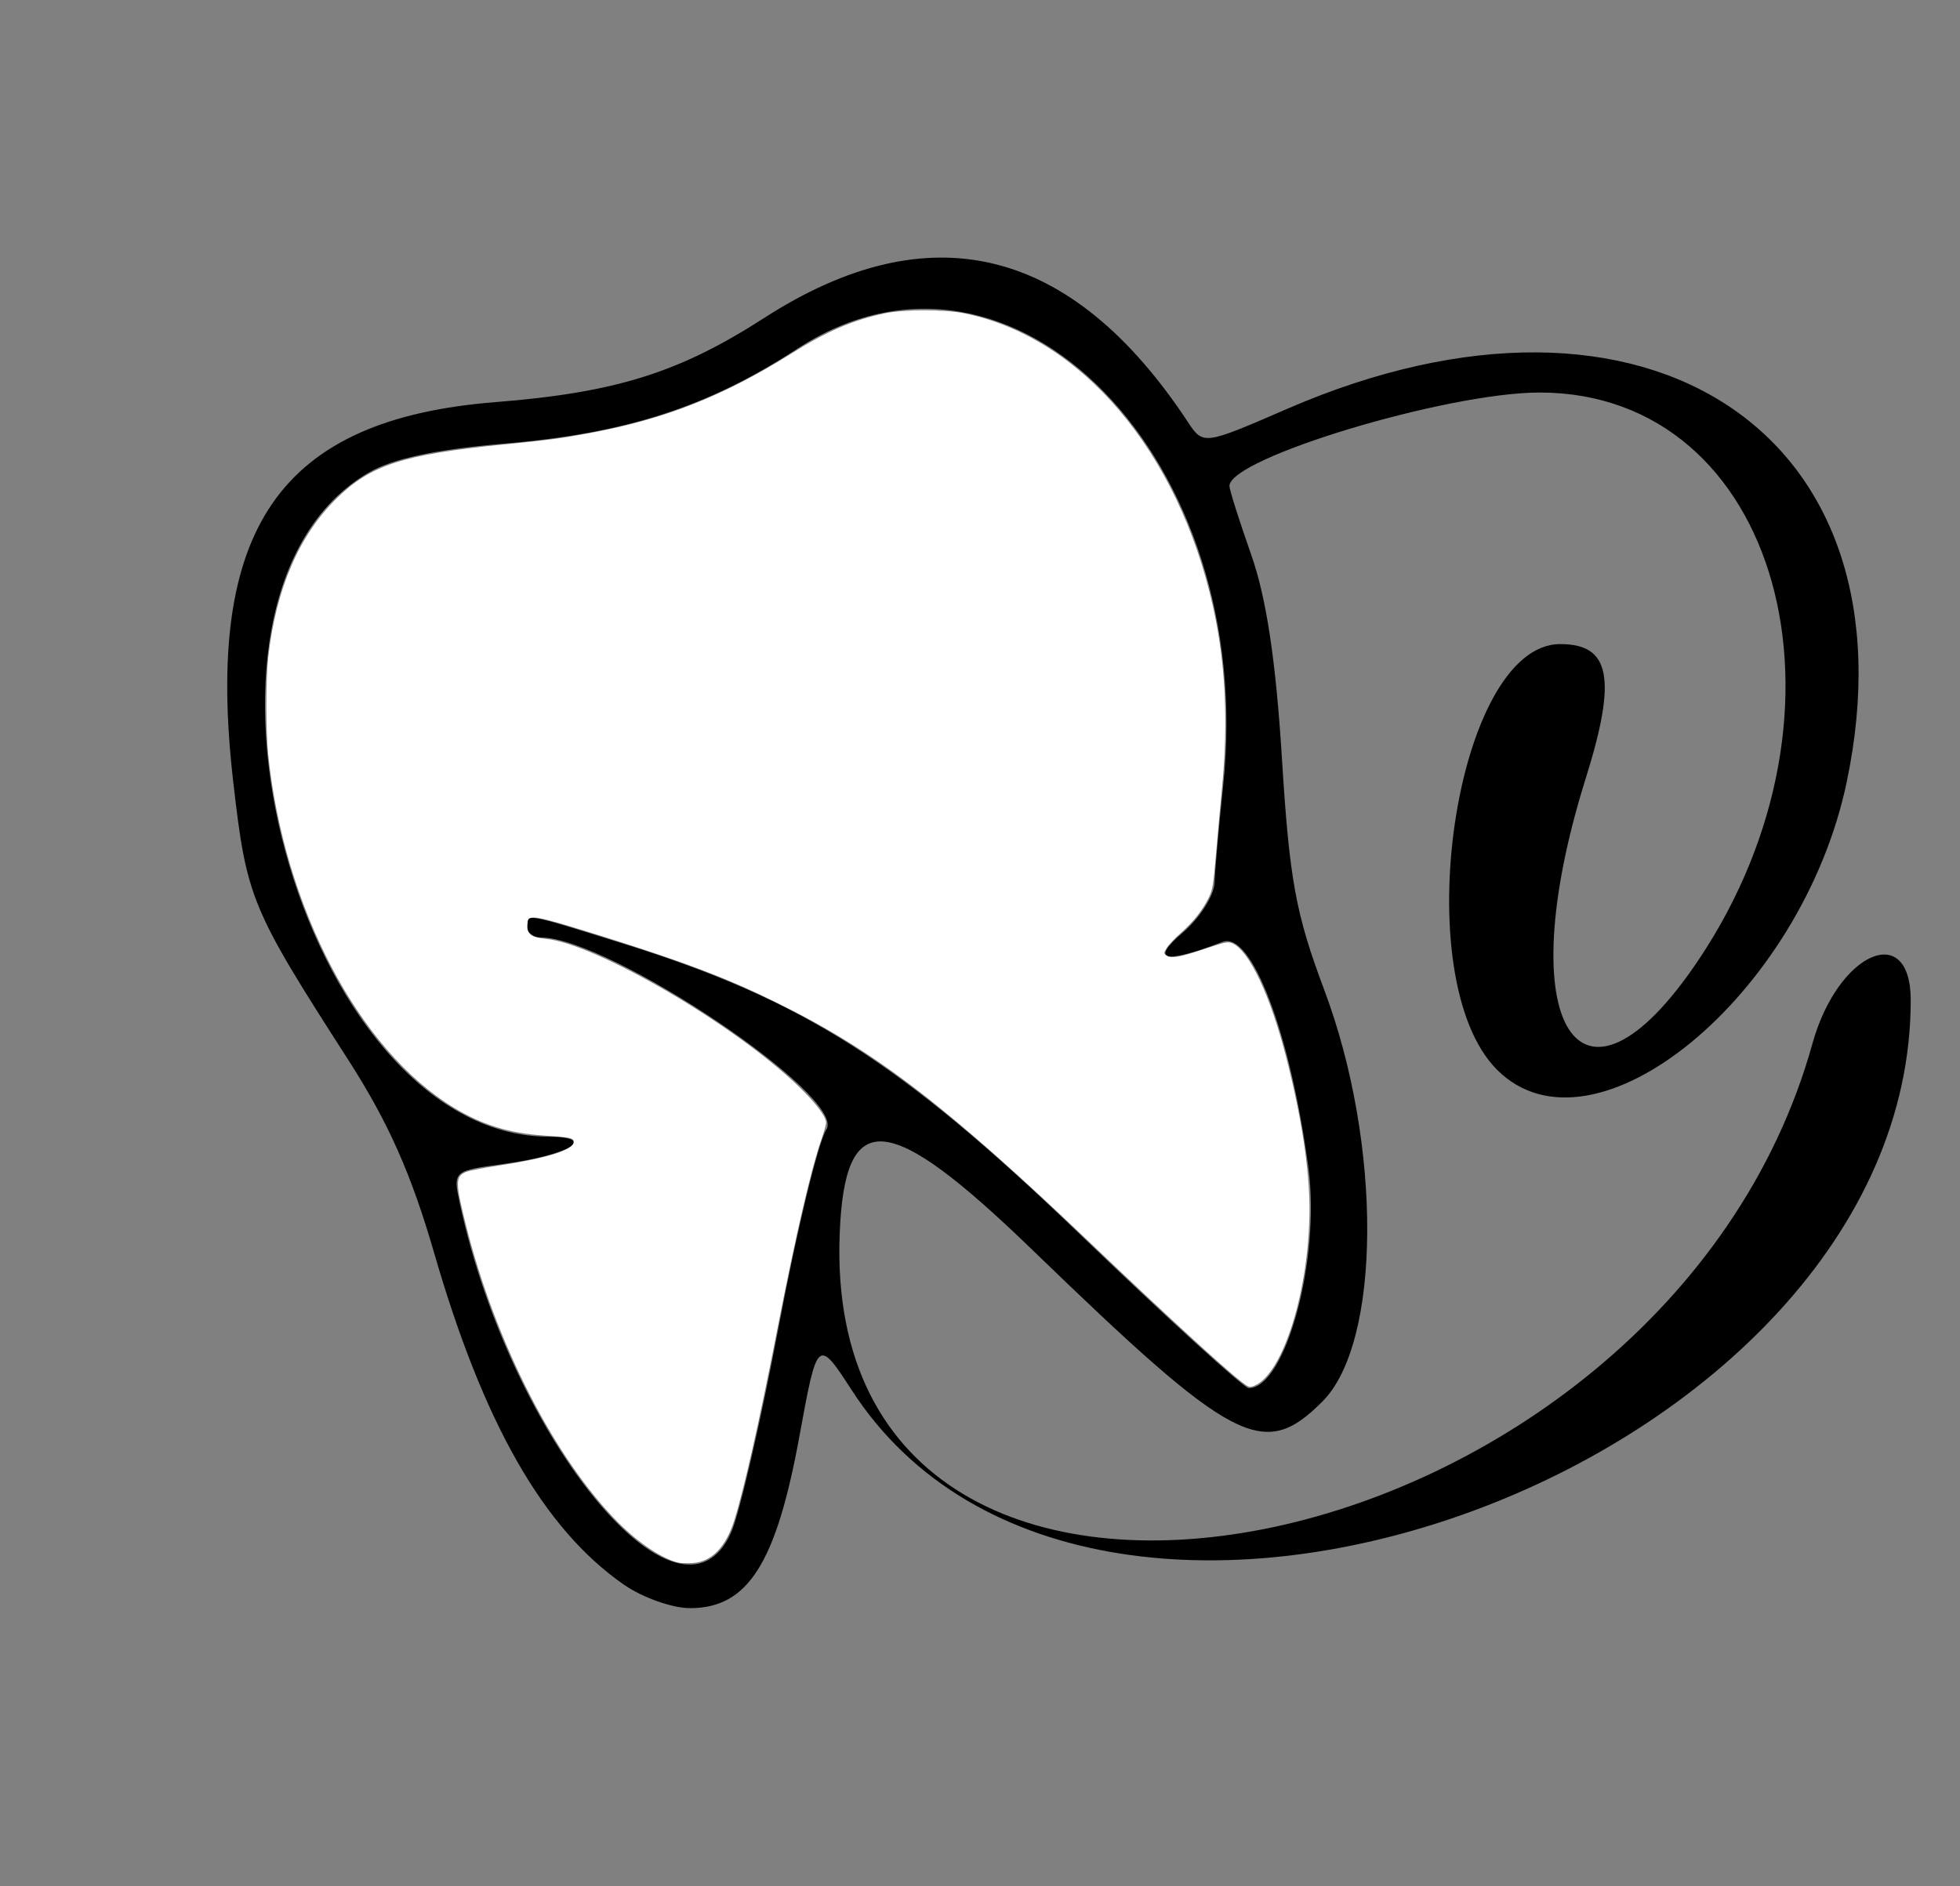<?xml version="1.0" encoding="UTF-8" standalone="no"?>
<!-- Created with Inkscape (http://www.inkscape.org/) -->

<svg
   version="1.1"
   id="svg1"
   width="187"
   height="180"
   viewBox="0 0 187 180"
   sodipodi:docname="logo-bianco.svg"
   inkscape:version="1.4 (86a8ad7, 2024-10-11)"
   xmlns:inkscape="http://www.inkscape.org/namespaces/inkscape"
   xmlns:sodipodi="http://sodipodi.sourceforge.net/DTD/sodipodi-0.dtd"
   xmlns="http://www.w3.org/2000/svg"
   xmlns:svg="http://www.w3.org/2000/svg">
  <rect x="0" y="0" width="187" height="180" fill="#808080" stroke="none"/>
  <defs
     id="defs1" />
  <sodipodi:namedview
     id="namedview1"
     pagecolor="#505050"
     bordercolor="#eeeeee"
     borderopacity="1"
     inkscape:showpageshadow="0"
     inkscape:pageopacity="0"
     inkscape:pagecheckerboard="0"
     inkscape:deskcolor="#505050"
     inkscape:zoom="6.4833333"
     inkscape:cx="93.470437"
     inkscape:cy="90"
     inkscape:window-width="3440"
     inkscape:window-height="1369"
     inkscape:window-x="2552"
     inkscape:window-y="142"
     inkscape:window-maximized="1"
     inkscape:current-layer="g1" />
  <g
     inkscape:groupmode="layer"
     inkscape:label="Image"
     id="g1">
    <path
       style="fill:#000000"
       d="m 59.513,151.208 c -7.647,-5.328 -13.366,-15.327 -18.081,-31.611 -2.204,-7.612 -4.388,-12.52 -8.231,-18.5 C 23.908,86.636 23.53,85.721 22.251,74.588 19.473,50.414 26.674,40.002 47.298,38.369 58.745,37.462 64.805,35.562 72.918,30.335 c 15.783,-10.169 29.324,-6.853 40.384,9.888 1.497,2.266 1.497,2.266 9.497,-1.206 34.361,-14.914 60.367,2.448 53.385,35.641 -4.274,20.321 -24.127,36.649 -33.349,27.427 -8.723,-8.723 -4.004,-40.598 6.013,-40.623 4.806,-0.012 5.434,3.273 2.447,12.801 -7.358,23.473 -0.677,34.338 10.709,17.412 16.131,-23.98 7.704,-54.219 -15.11,-54.219 -8.841,0 -29.596,6.256 -29.596,8.921 0,0.356 0.939,3.32 2.087,6.585 1.443,4.105 2.345,10.112 2.925,19.465 0.714,11.524 1.311,14.788 4.032,22.028 5.541,14.746 5.456,33.654 -0.176,39.286 -5.622,5.622 -8.41,4.164 -27.671,-14.474 -13.827,-13.379 -17.924,-13.703 -18.385,-1.451 -1.82,48.423 78.679,32.599 92.815,-18.244 2.423,-8.714 9.373,-11.771 9.373,-4.123 0,44.464 -77.812,73.117 -101.036,37.204 -3.228,-4.991 -3.292,-4.935 -4.973,4.302 -2.224,12.225 -4.93,16.5 -10.444,16.5 -1.707,0 -4.557,-1.012 -6.333,-2.25 z m 10.255,-5 c 0.79,-1.788 2.838,-10.675 4.551,-19.75 1.713,-9.075 3.749,-17.481 4.525,-18.681 1.986,-3.071 -20.697,-18.319 -27.251,-18.319 -0.712,0 -1.295,-0.45 -1.295,-1 0,-1.323 -0.307,-1.376 9.198,1.596 17.122,5.354 26.453,11.291 43.462,27.653 8.434,8.113 15.715,14.751 16.182,14.751 3.518,0 6.855,-12.304 5.696,-21 -1.712,-12.842 -5.432,-22.639 -8.194,-21.579 -5.514,2.116 -6.95,1.801 -3.844,-0.842 1.65,-1.404 3.037,-3.572 3.083,-4.816 0.046,-1.245 0.415,-5.413 0.821,-9.263 3.284,-31.143 -20.043,-55.092 -40.609,-41.692 -8.532,5.559 -16.295,8.078 -27.916,9.061 -6.598,0.558 -10.719,1.438 -13.014,2.778 -20.397,11.912 -6.522,63.222 17.135,63.363 4.862,0.029 2.025,1.751 -4.3,2.609 -4.758,0.646 -4.794,0.679 -4.128,3.766 4.881,22.62 21.085,42.246 25.897,31.365 z"
       id="path1" />
    <path
       style="fill:#ffffff;stroke-width:0.154"
       d="m 64.782,149.124 c -1.481,-0.31 -3.769,-1.814 -5.711,-3.751 -6.057,-6.043 -11.762,-17.14 -14.593,-28.381 -1.048,-4.163 -1.049,-4.73 -0.005,-5.166 0.269,-0.112 1.7,-0.39 3.179,-0.617 4.489,-0.688 6.969,-1.452 7.073,-2.179 0.062,-0.435 -0.201,-0.498 -2.789,-0.671 -3.376,-0.225 -5.941,-1.019 -8.675,-2.685 -9.01,-5.489 -16.152,-19.087 -17.67,-33.644 -0.233,-2.233 -0.232,-7.295 0.002,-9.332 0.752,-6.545 2.948,-11.63 6.544,-15.155 3.238,-3.173 6.318,-4.169 15.832,-5.121 4.587,-0.459 5.525,-0.583 8.329,-1.104 7.163,-1.331 12.739,-3.532 19.189,-7.574 3.396,-2.128 5.844,-3.185 8.883,-3.837 1.808,-0.388 5.714,-0.394 7.61,-0.013 11.173,2.246 20.46,13.201 23.754,28.022 1.184,5.327 1.463,10.845 0.867,17.131 -0.172,1.818 -0.44,4.768 -0.594,6.555 -0.252,2.915 -0.324,3.335 -0.701,4.087 -0.603,1.204 -1.466,2.293 -2.635,3.325 -0.561,0.495 -1.166,1.137 -1.345,1.426 -0.319,0.516 -0.32,0.53 -0.029,0.745 0.418,0.31 1.285,0.154 3.745,-0.673 1.831,-0.615 2.111,-0.672 2.512,-0.506 1.622,0.672 3.66,4.996 5.194,11.019 1.426,5.602 2.185,10.563 2.186,14.292 0.002,7.682 -2.48,15.714 -5.219,16.891 -0.504,0.217 -0.532,0.208 -1.329,-0.406 -1.633,-1.26 -7.339,-6.501 -14.193,-13.038 C 90.288,105.505 83.592,100.361 74.19,95.717 69.444,93.373 65.428,91.841 57.538,89.366 c -4.686,-1.47 -6.186,-1.871 -6.754,-1.806 -0.378,0.043 -0.429,0.119 -0.471,0.687 -0.064,0.873 0.376,1.211 1.737,1.338 4.772,0.446 17.917,8.105 24.096,14.04 1.644,1.579 2.671,2.923 2.671,3.495 0,0.183 -0.2,0.9 -0.444,1.593 -0.964,2.733 -2.449,9.123 -4.183,17.995 -1.737,8.888 -3.209,15.431 -4.13,18.354 -0.811,2.576 -2.187,3.985 -3.992,4.089 -0.496,0.028 -1.075,0.015 -1.286,-0.029 z"
       id="path2" />
  </g>
</svg>
